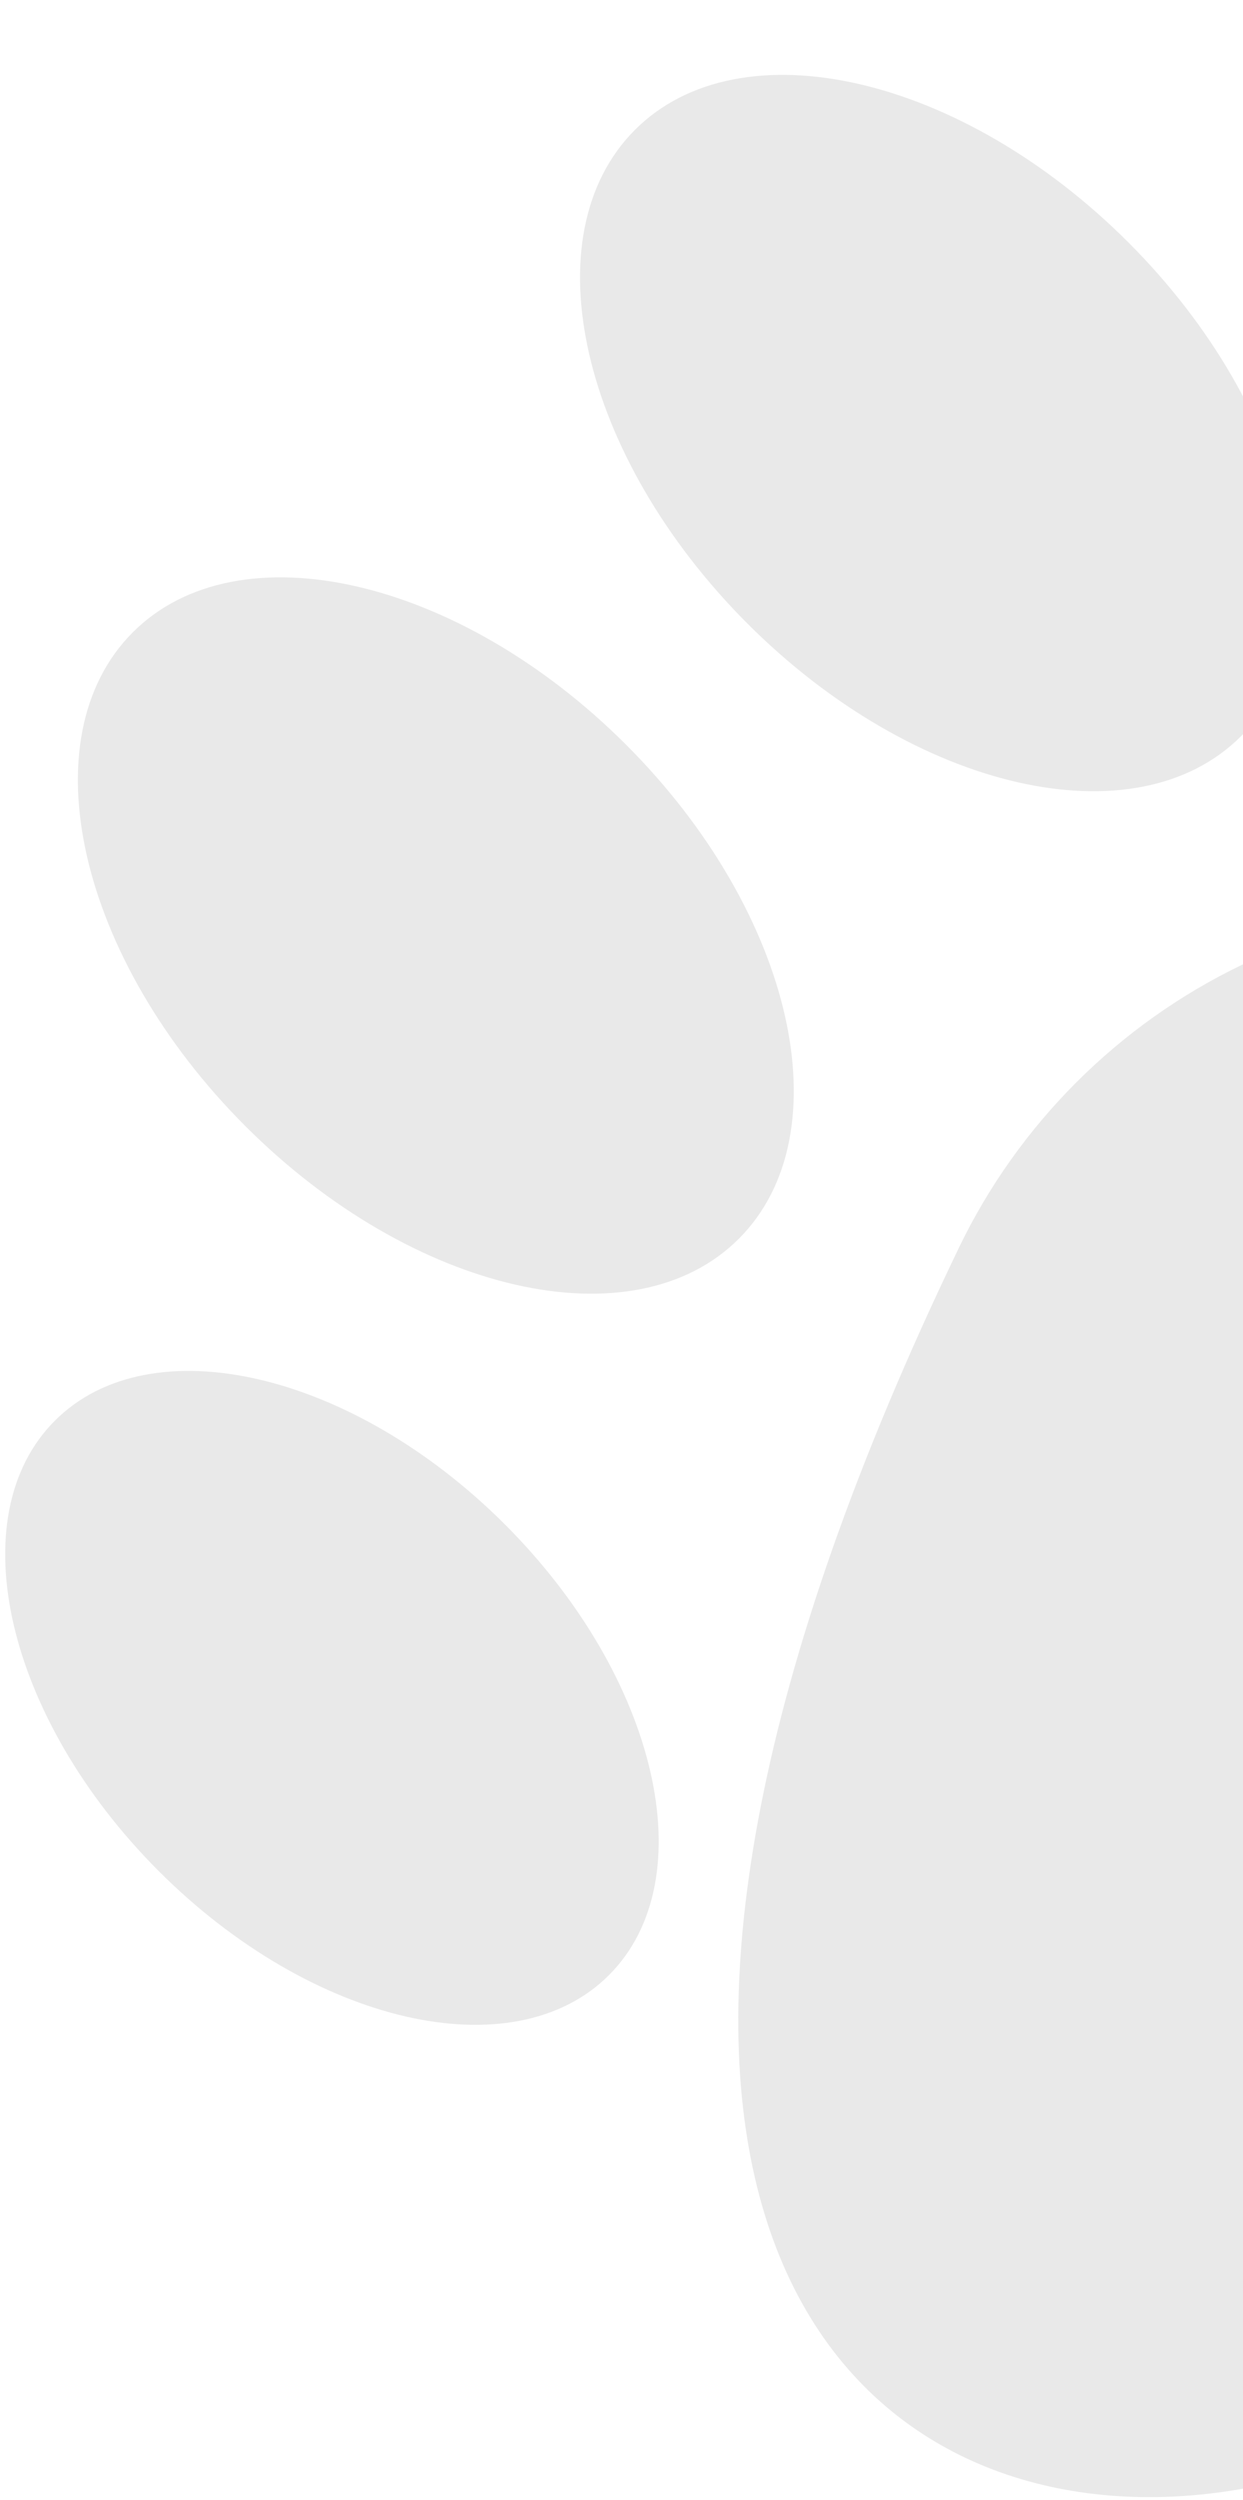 <svg width="197" height="396" viewBox="0 0 197 396" fill="none" xmlns="http://www.w3.org/2000/svg">
<path fill-rule="evenodd" clip-rule="evenodd" d="M196.683 116.616C213.355 99.944 205.369 64.927 178.845 38.404C152.322 11.88 117.305 3.894 100.634 20.566C83.962 37.238 91.948 72.254 118.471 98.778C144.995 125.301 180.011 133.287 196.683 116.616ZM99.261 117.988C125.785 144.511 133.771 179.528 117.099 196.2C100.427 212.872 65.411 204.885 38.887 178.362C12.364 151.839 4.378 116.822 21.05 100.15C37.721 83.478 72.738 91.465 99.261 117.988ZM281.251 270.968C420.822 309.383 471.487 20.503 196.759 152.854C177.219 162.267 161.379 178.108 151.965 197.648C19.614 472.375 308.494 421.711 270.079 282.14C268.363 275.906 275.018 269.252 281.251 270.968ZM80.052 241.48C104.301 265.73 111.673 297.675 96.517 312.831C81.361 327.988 49.416 320.616 25.166 296.366C0.916 272.116 -6.456 240.171 8.7 225.015C23.857 209.858 55.802 217.23 80.052 241.48ZM313.315 96.034C328.471 80.877 321.099 48.932 296.849 24.683C272.599 0.433 240.654 -6.939 225.498 8.217C210.342 23.373 217.714 55.318 241.964 79.568C266.214 103.818 298.159 111.19 313.315 96.034Z" fill="#252525" fill-opacity="0.1"/>
</svg>
